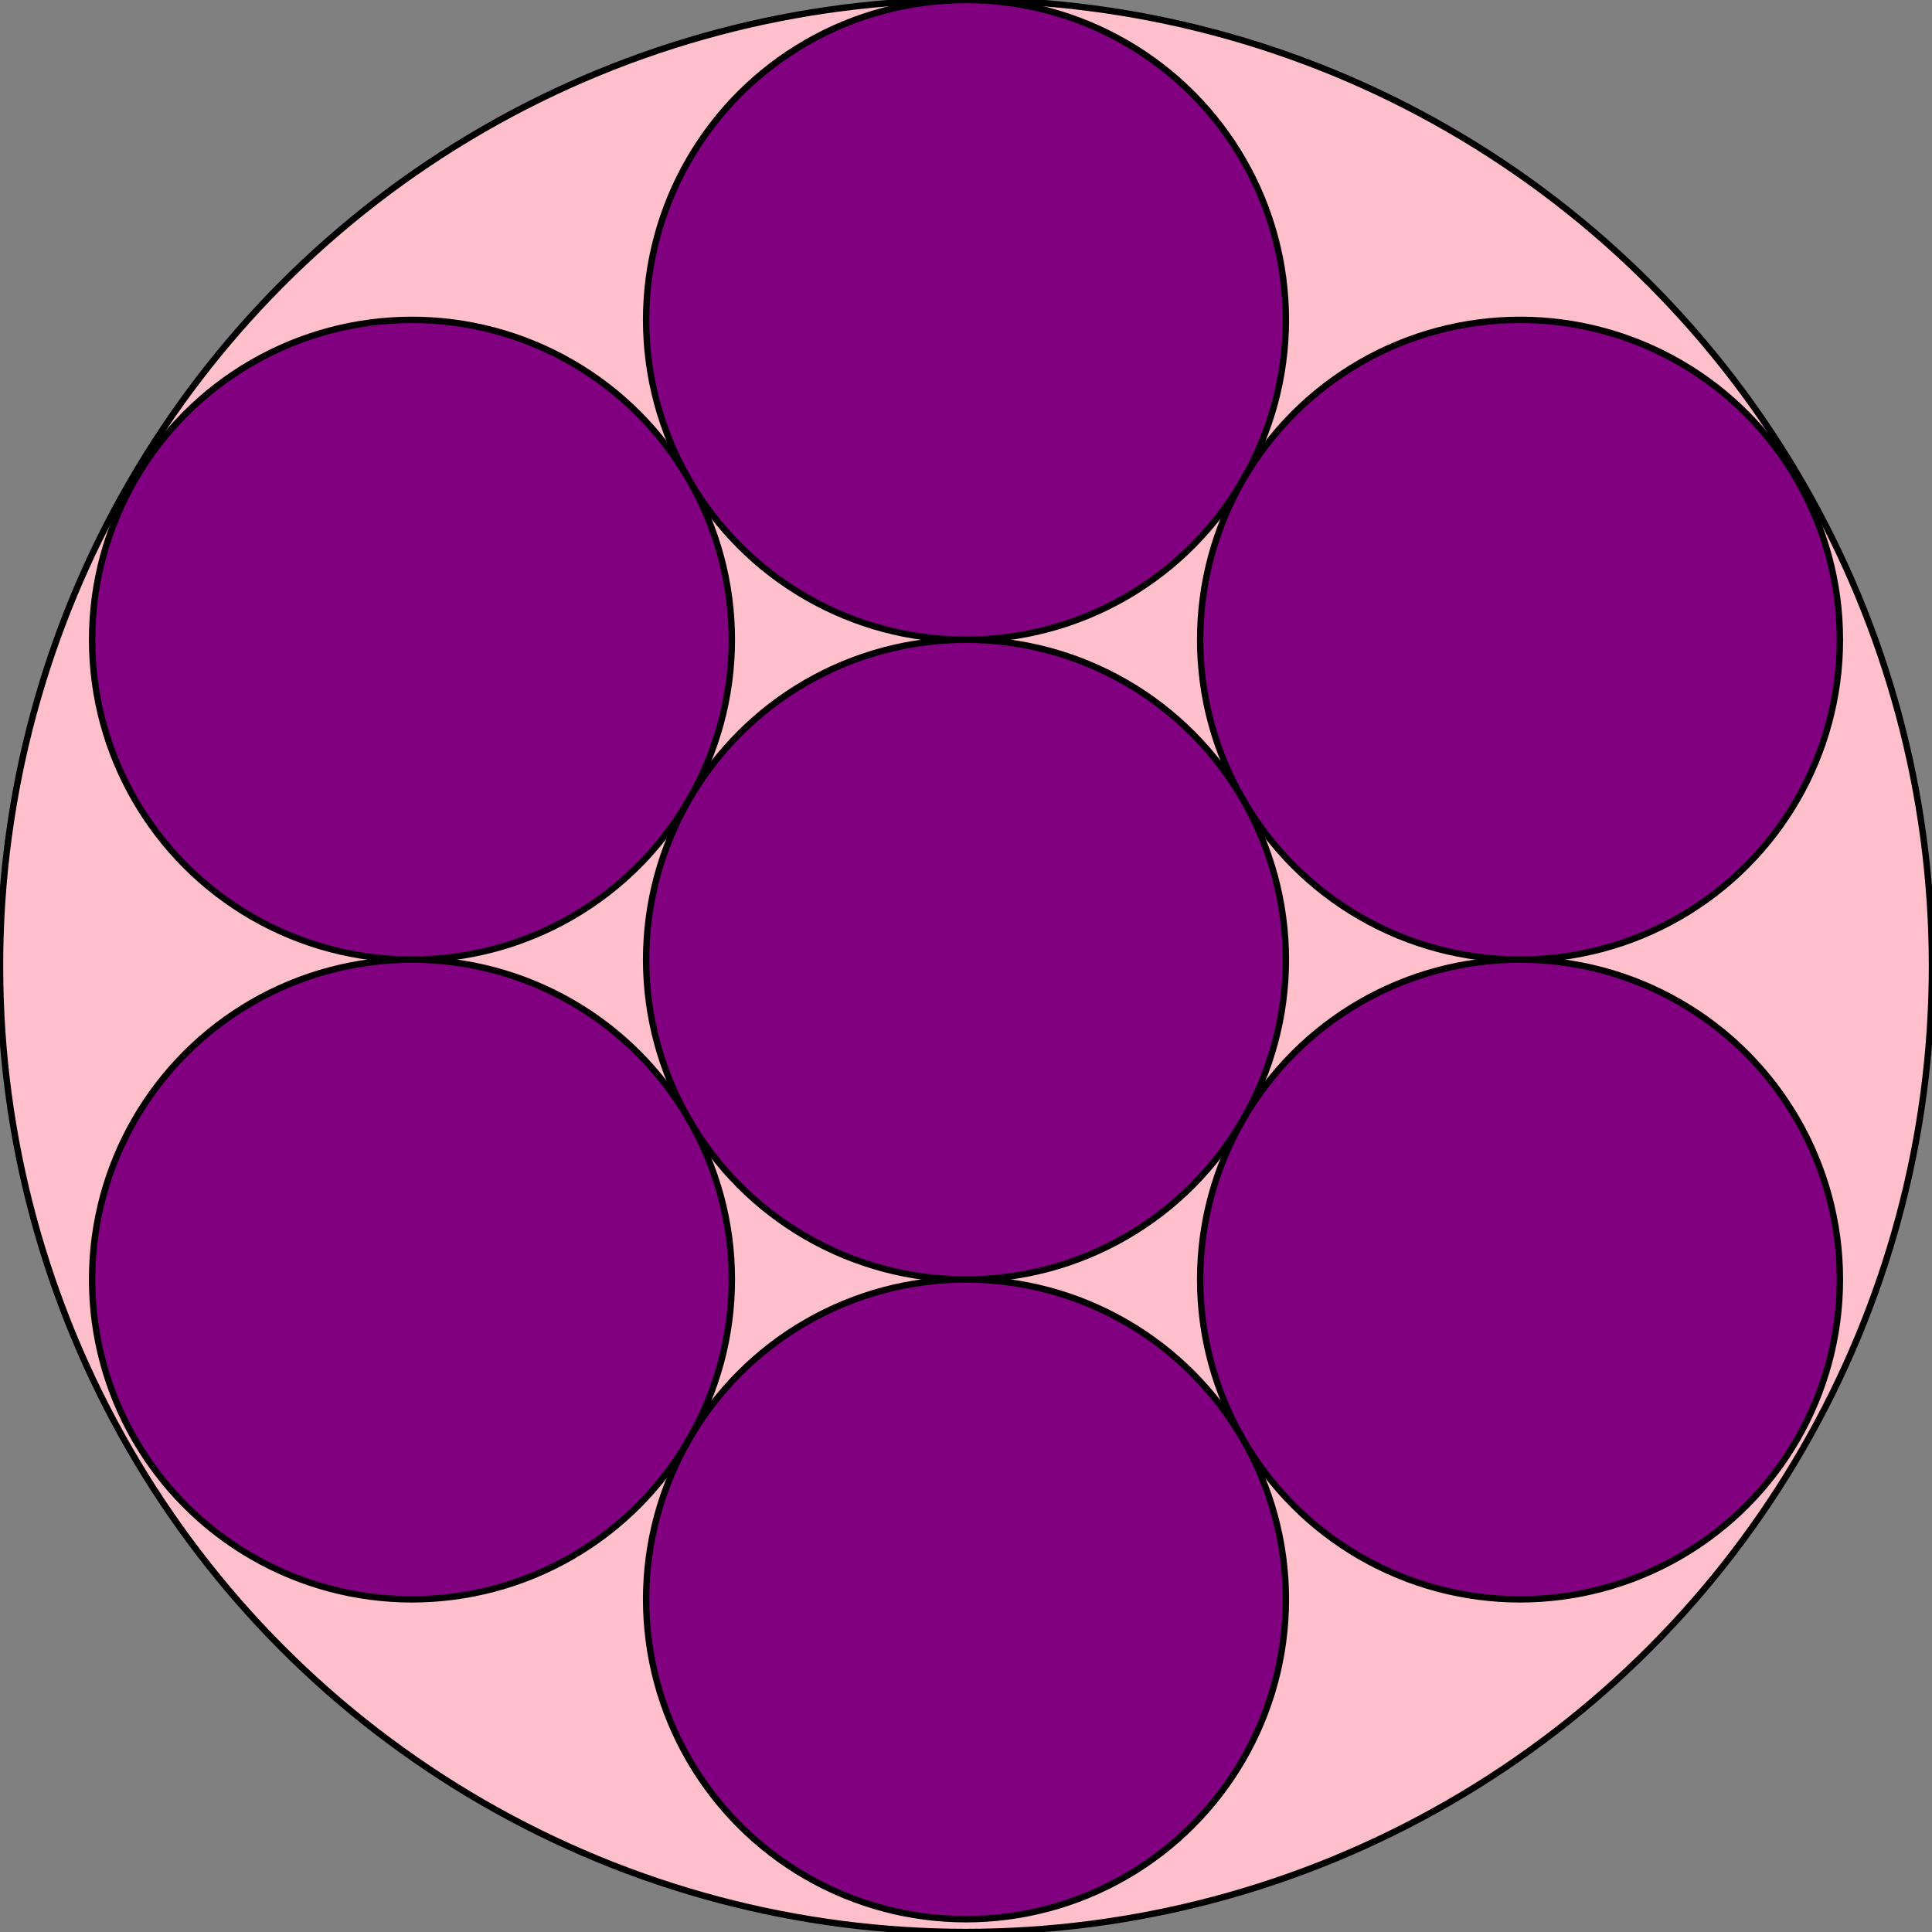 <svg version="1.1" baseProfile="full" width="302" height="302" xmlns="http://www.w3.org/2000/svg">
	<rect width="100%" height="100%" fill="gray" />
	<circle cx = "151" cy = "151" r = "151" fill = "pink" stroke = "black" stroke-width = "1" />
	<circle cx = "151" cy = "50" r = "50" fill = "purple" stroke = "black" stroke-width = "1" />
	<circle cx = "64.397" cy = "100" r = "50" fill = "purple" stroke = "black" stroke-width = "1" />
	<circle cx = "237.603" cy = "100" r = "50" fill = "purple" stroke = "black" stroke-width = "1" />
	<circle cx = "151" cy = "150" r = "50" fill = "purple" stroke = "black" stroke-width = "1" />
	<circle cx = "64.397" cy = "200" r = "50" fill = "purple" stroke = "black" stroke-width = "1" />
	<circle cx = "237.603" cy = "200" r = "50" fill = "purple" stroke = "black" stroke-width = "1" />
	<circle cx = "151" cy = "250" r = "50" fill = "purple" stroke = "black" stroke-width = "1" />
</svg>